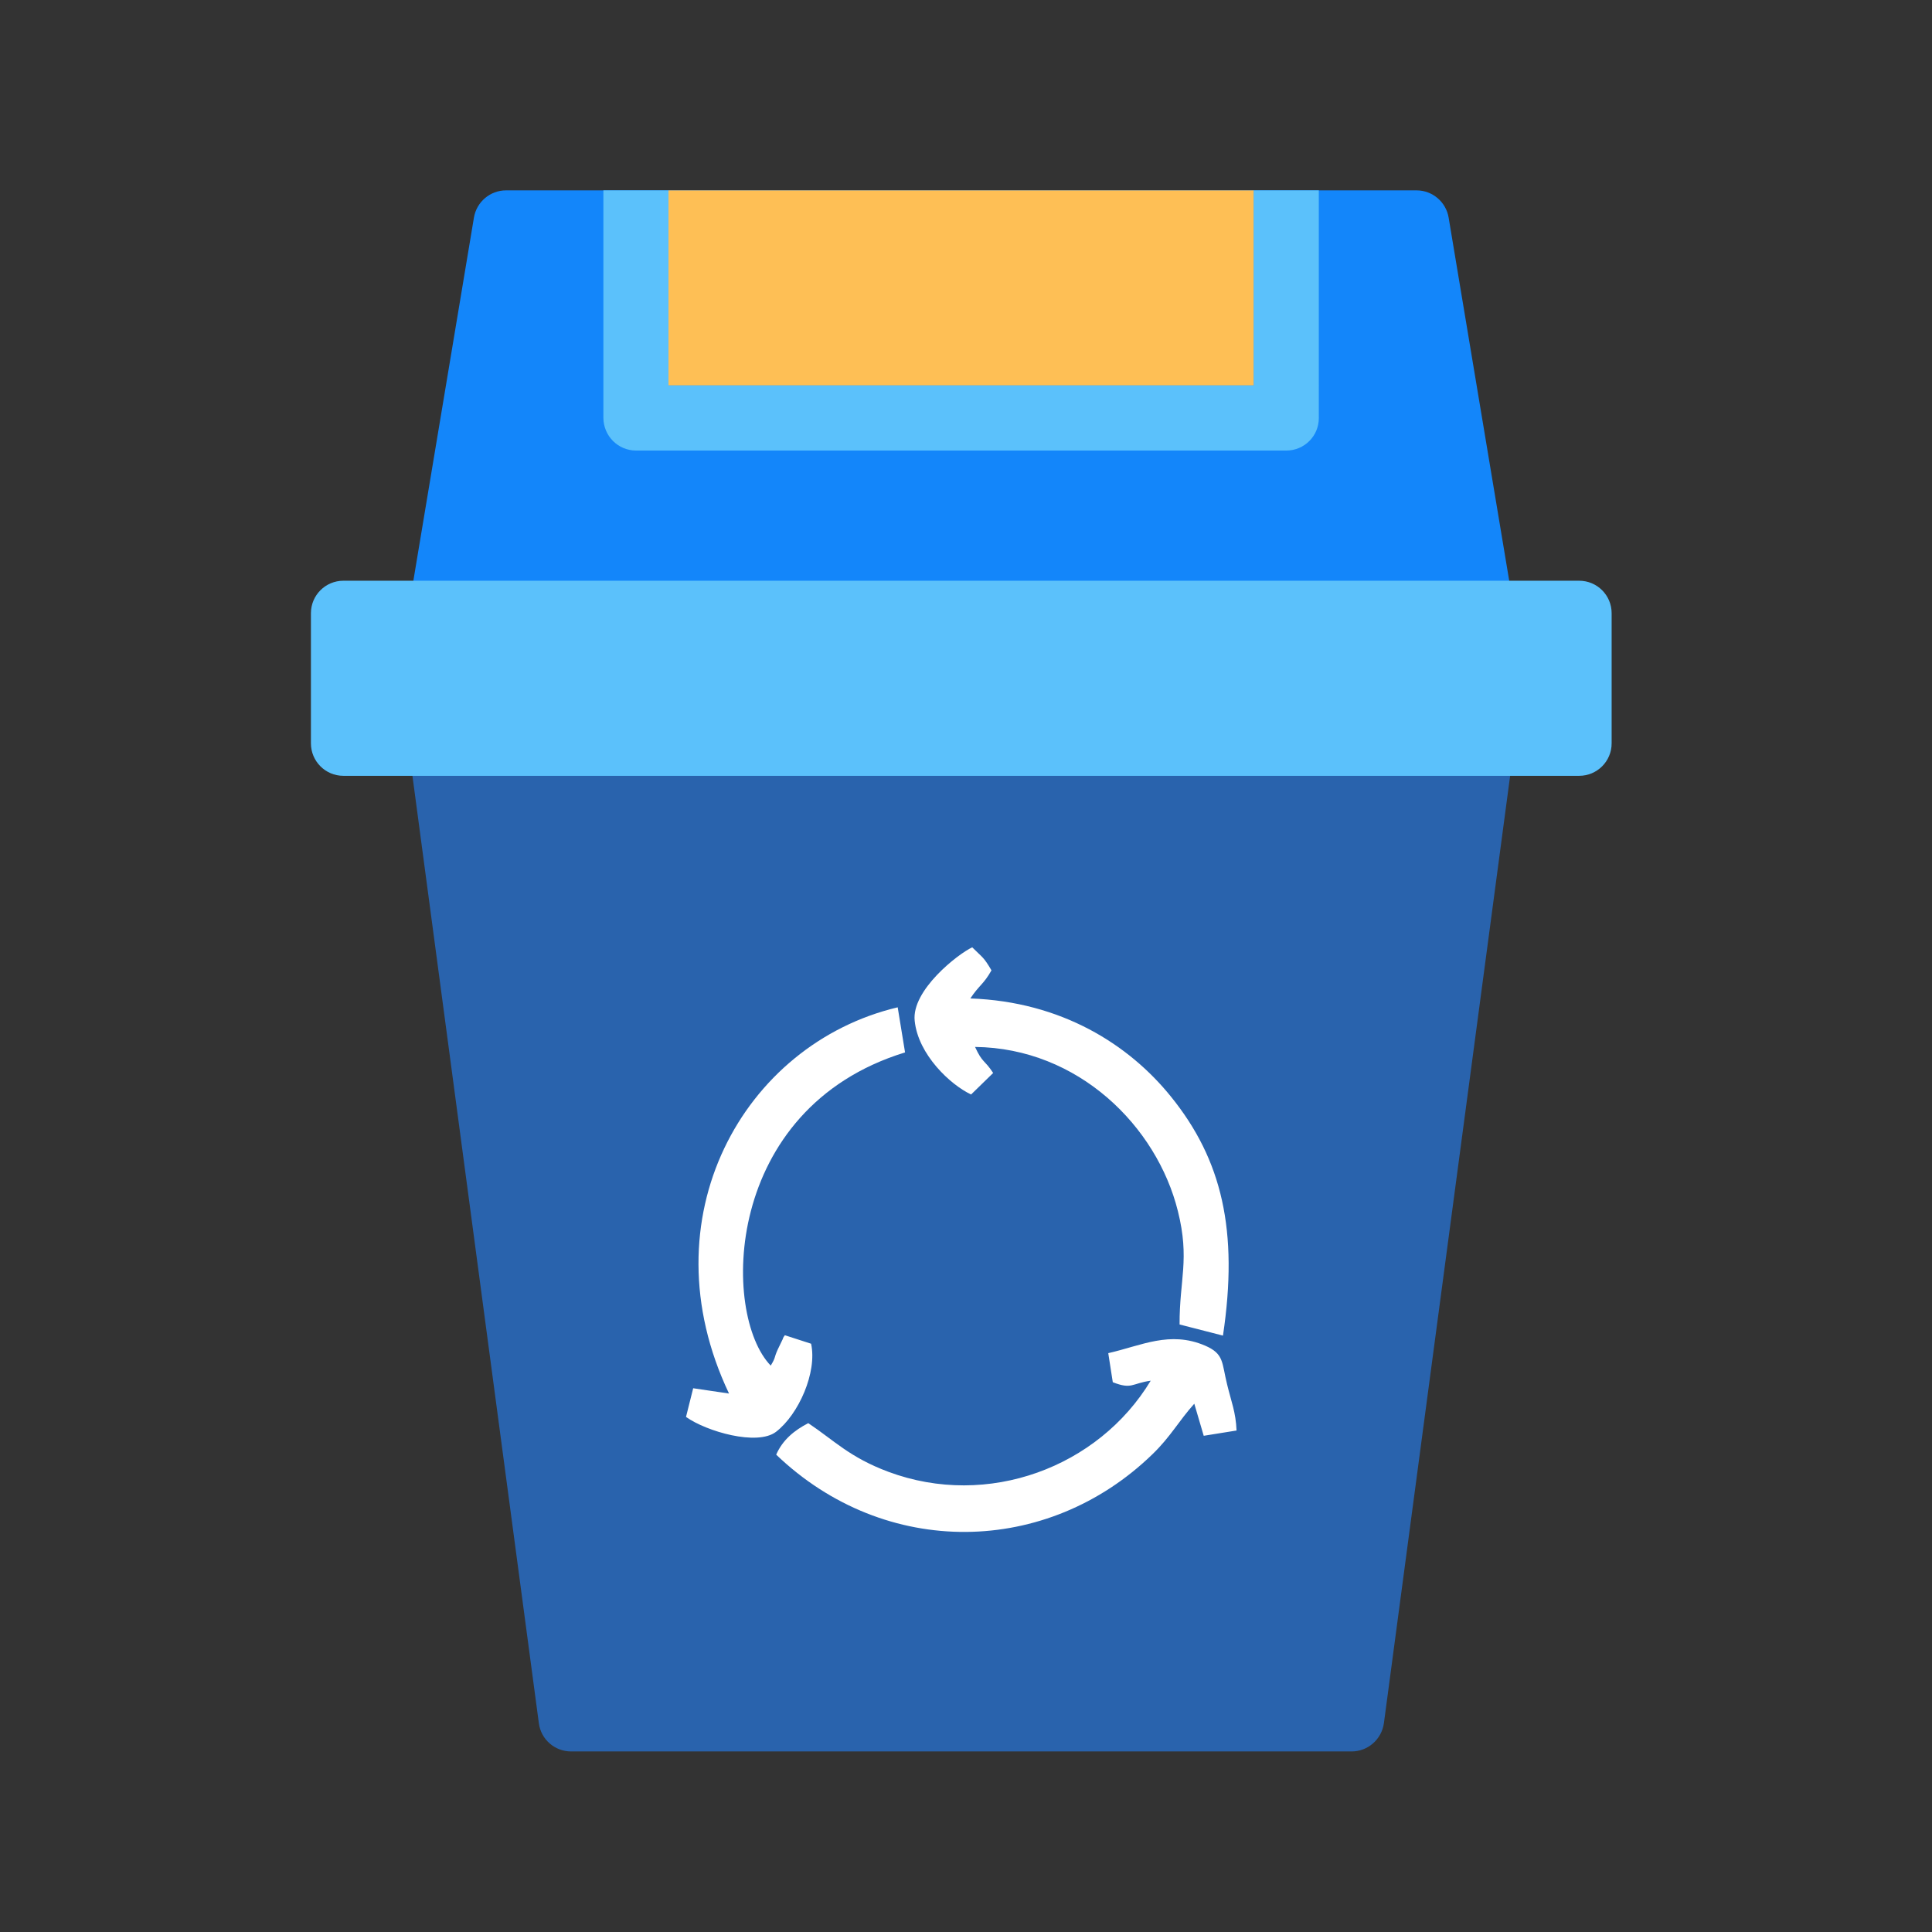 <?xml version="1.0" standalone="no"?><!DOCTYPE svg PUBLIC "-//W3C//DTD SVG 1.1//EN" "http://www.w3.org/Graphics/SVG/1.1/DTD/svg11.dtd"><svg t="1620978102138" class="icon" viewBox="0 0 1024 1024" version="1.1" xmlns="http://www.w3.org/2000/svg" p-id="58072" xmlns:xlink="http://www.w3.org/1999/xlink" width="200" height="200"><rect x="0" y="0" width="1024" height="1024" fill="#333333" stroke="none"/><defs><style type="text/css"></style></defs><path d="M802.3 322.1l-34.5-206.8c-1.4-8.3-8.6-14.4-17-14.4H268.2c-8.4 0-15.6 6.1-17 14.4l-34.5 206.8c-0.8 5 0.6 10.1 3.8 14 3.3 3.9 8.1 6.1 13.2 6.1h551.6c5 0 9.9-2.2 13.1-6.1 3.3-3.9 4.7-9 3.9-14z" fill="#1386FA" p-id="58073"></path><path d="M798.3 382.6c-3.3-3.7-8-5.9-13-5.9H233.7c-5 0-9.7 2.1-13 5.9-3.3 3.7-4.8 8.7-4.1 13.6l69 517.1c1.1 8.6 8.4 15 17.1 15h413.7c8.6 0 15.9-6.4 17.1-15l68.9-517.1c0.6-4.9-0.9-9.9-4.1-13.6z" fill="#2963ad" p-id="58074"></path><path d="M837 307.8H182c-9.5 0-17.2 7.7-17.2 17.2v69c0 9.5 7.7 17.2 17.2 17.2h655c9.5 0 17.2-7.7 17.2-17.2v-69c0-9.5-7.7-17.2-17.2-17.2z" fill="#5BC1FB" p-id="58075"></path><path d="M354.3 100.9h310.3v103.4H354.3z" fill="#FEBF55" p-id="58076"></path><path d="M337.1 238.8h344.7c9.5 0 17.2-7.7 17.2-17.2V100.9h-34.5v103.4H354.3V100.9h-34.5v120.6c0.1 9.6 7.8 17.3 17.3 17.3z" fill="#5bc1fb" p-id="58077"></path><path d="M587.4 717.2l2.4 15.4c10.2 4 10 0.6 20.1-0.8-27.7 45.9-86.3 67.9-139 48.3-20.6-7.7-28.6-16.5-42.5-25.8-7.4 3.8-13.6 8.9-17 16.7 57.8 55.4 143.7 53.9 199.5-0.3 9.6-9.3 13.9-17.6 22.1-26.7l5 17 17.4-2.8c-0.4-9.7-2.8-15.3-5-24.4-2.9-11.6-1.5-16.2-11.7-20.6-18.7-8-33.7 0-51.3 4zM514.7 580.1l11.7-11.4c-4.8-7.3-5.6-5.1-9.6-13.8 54.7 0.6 96.3 42 107.5 87 6.4 25.6 0.8 36.3 0.9 60.1l23 5.9c8.3-55.6-0.5-93.2-27.6-126.7-22.2-27.5-57.9-50.3-106.3-52 4.7-7.1 7-7.4 11.2-14.9-4.2-7.2-4.7-6.7-10.2-12.2-7.7 3.6-32.2 22.8-30.5 38.9 1.8 18 19 34 29.9 39.1zM386.4 738.6l-19-2.8-3.8 15.2c10.8 7.7 37.7 15.5 47.7 7.9 12-9.2 21.9-31.6 18.6-46.7l-13.9-4.5c-0.4 0.7-0.9 1-1.1 2l-2.7 5.6c-2.2 4.9-0.8 3.7-3.7 8.5-26.2-27.1-25.5-136.3 71.2-166l-3.9-23.9c-81.8 19.4-133.6 111.8-89.4 204.7z" fill="#FFFFFF" p-id="58078"></path></svg>